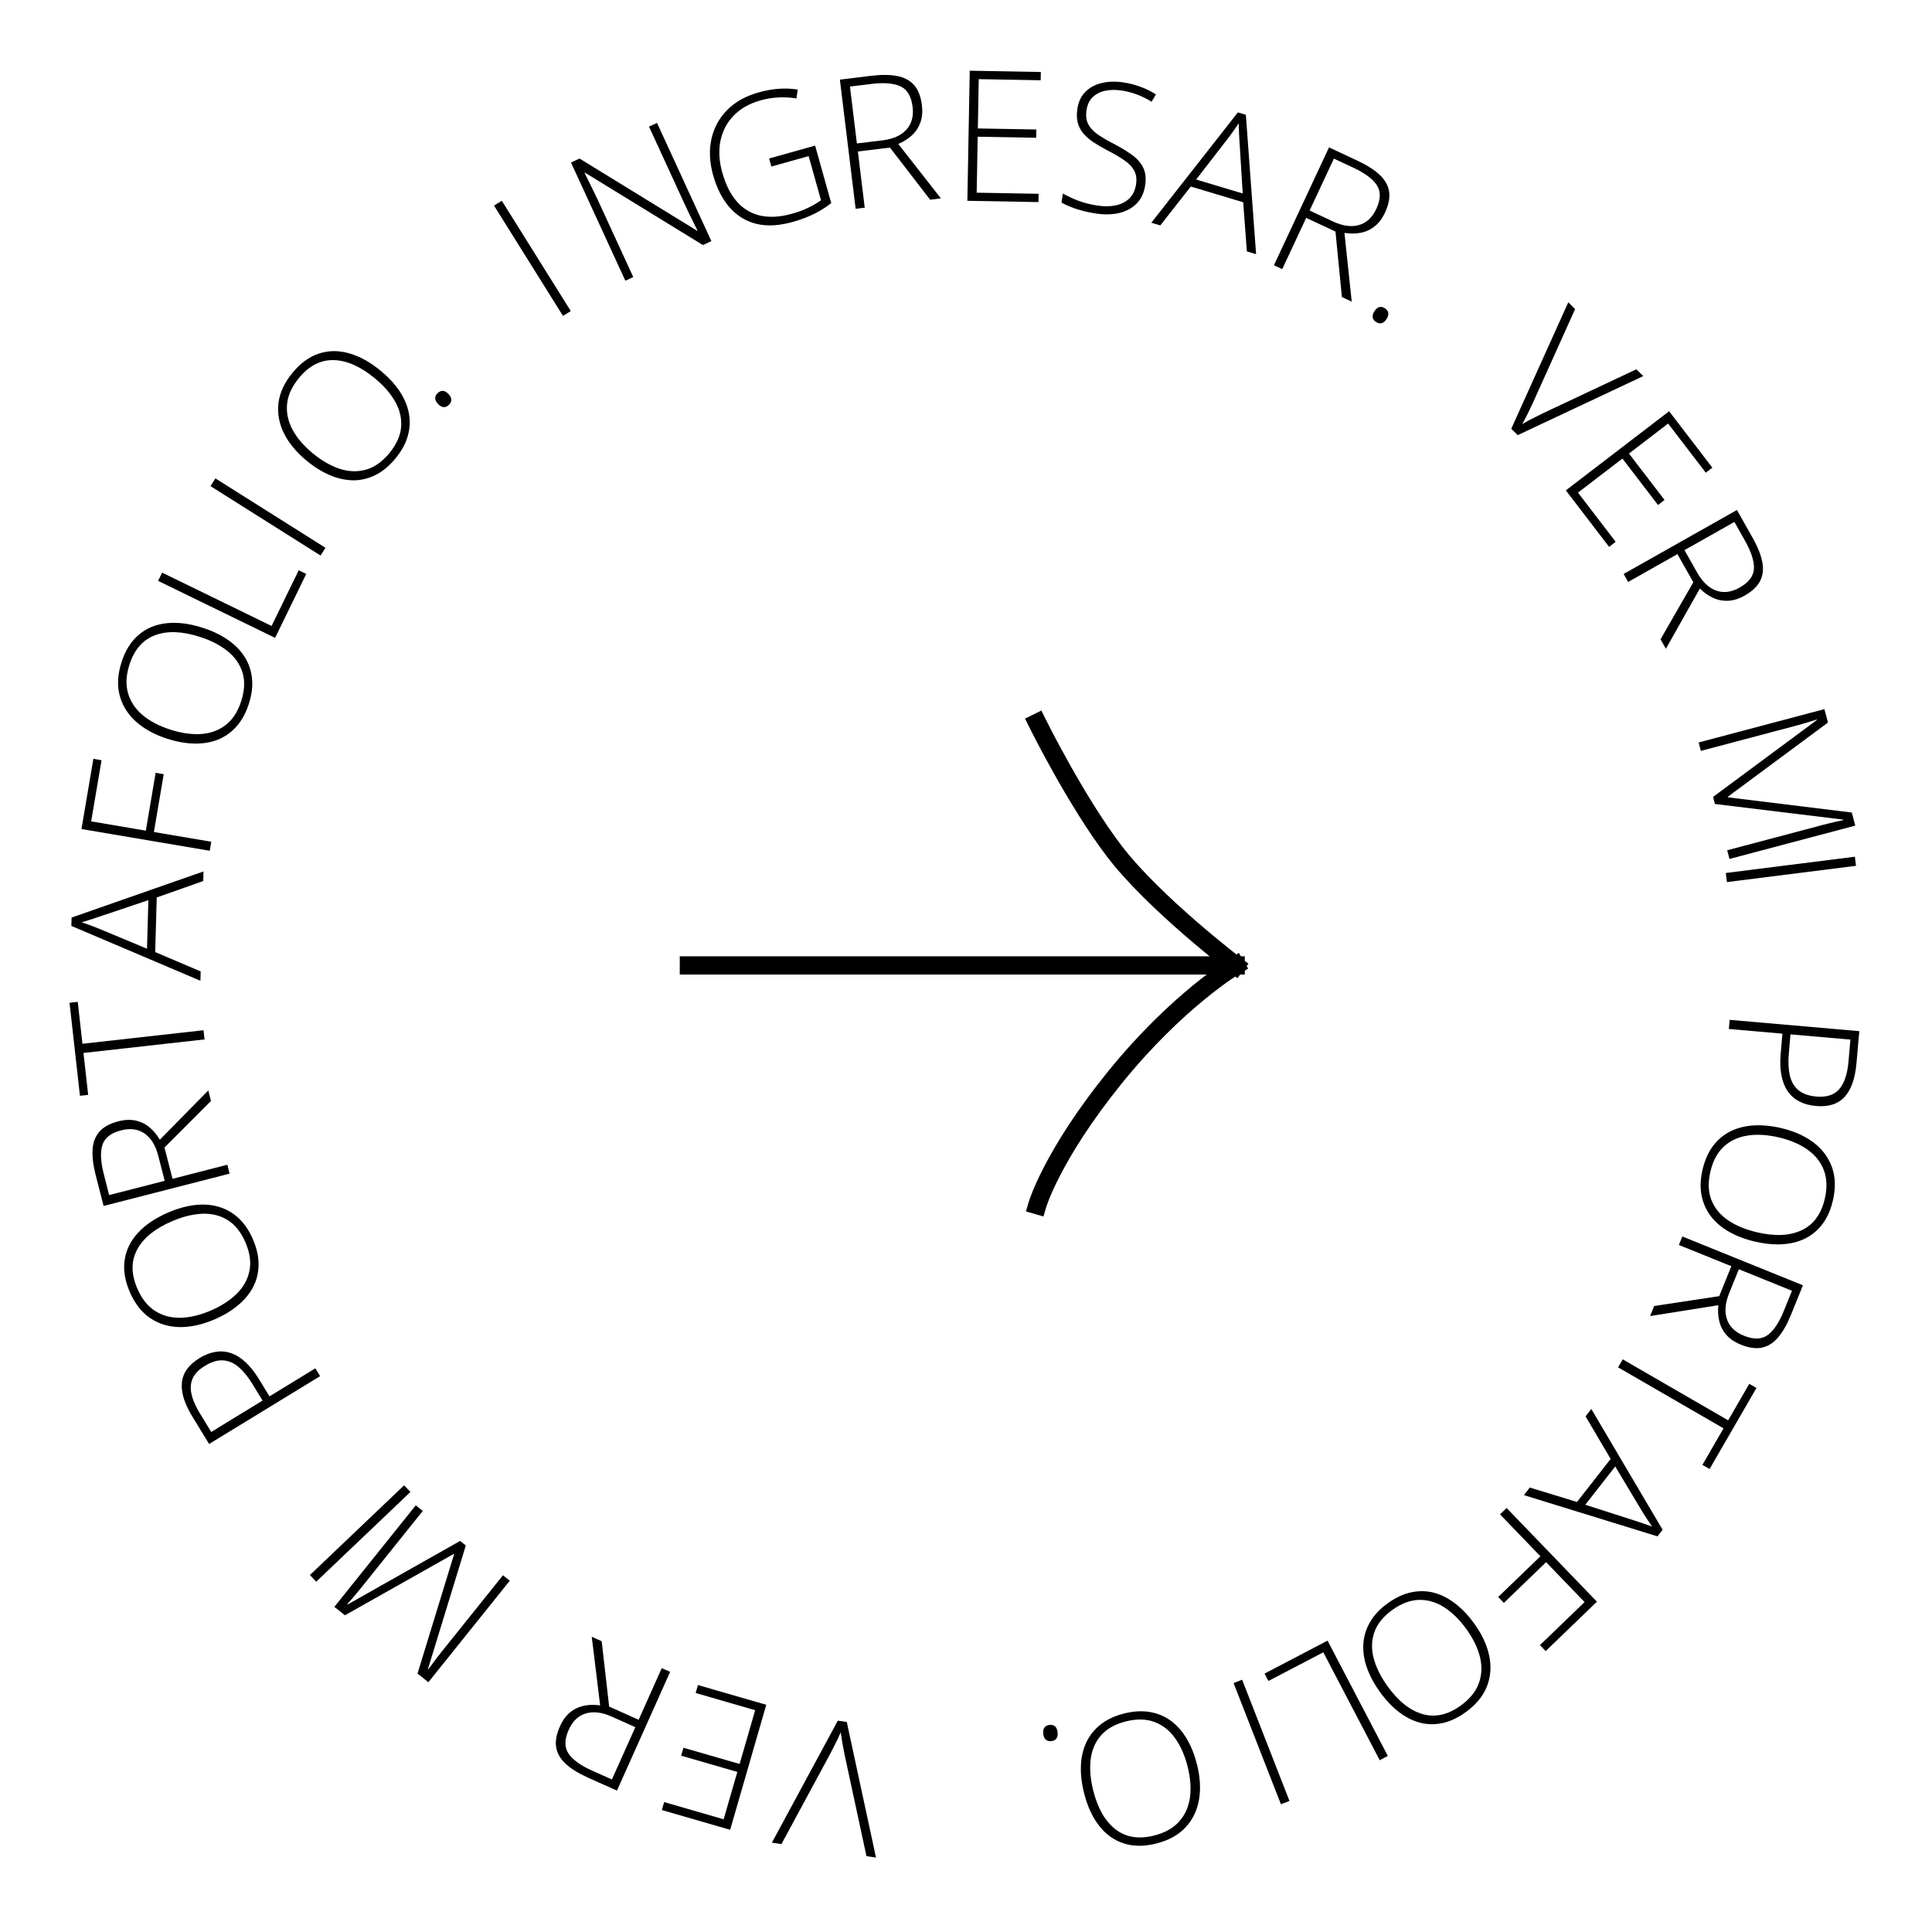 <svg width="106" height="106" viewBox="0 0 106 106" fill="none" xmlns="http://www.w3.org/2000/svg">
<path d="M37.796 52.968H67.796M67.796 52.968C67.796 52.968 64.597 54.87 61.146 59.143C57.694 63.416 56.909 66.124 56.909 66.124M67.796 52.968C67.796 52.968 63.309 49.547 61.146 46.712C59.013 43.918 56.909 39.654 56.909 39.654" stroke="black" stroke-linecap="square"/>
<path d="M42.349 101.101L45.966 94.406L46.459 94.476L48.062 101.916L47.54 101.841L46.352 96.335C46.319 96.176 46.288 96.02 46.261 95.868C46.233 95.72 46.207 95.576 46.184 95.438C46.161 95.3 46.142 95.168 46.127 95.04C46.078 95.158 46.025 95.277 45.968 95.398C45.908 95.52 45.843 95.649 45.775 95.784C45.706 95.922 45.63 96.07 45.549 96.226L42.875 101.176L42.349 101.101Z" fill="black"/>
<path d="M38.294 92.451L42.042 93.534L40.06 100.392L36.312 99.309L36.438 98.873L39.703 99.816L40.454 97.217L37.372 96.327L37.498 95.891L40.58 96.781L41.432 93.831L38.167 92.887L38.294 92.451Z" fill="black"/>
<path d="M32.268 97.535C31.751 97.304 31.346 97.054 31.052 96.787C30.755 96.519 30.576 96.216 30.517 95.879C30.457 95.542 30.526 95.153 30.723 94.714C30.87 94.384 31.058 94.128 31.287 93.944C31.51 93.763 31.762 93.644 32.041 93.587C32.319 93.529 32.615 93.523 32.927 93.566L32.467 89.802L33.011 90.046L33.422 93.632L35.039 94.357L36.308 91.522L36.767 91.728L33.85 98.243L32.268 97.535ZM32.494 97.149L33.573 97.632L34.858 94.762L33.561 94.182C33.029 93.944 32.557 93.886 32.146 94.008C31.732 94.129 31.417 94.429 31.203 94.907C30.968 95.433 30.963 95.866 31.189 96.206C31.414 96.546 31.85 96.861 32.494 97.149Z" fill="black"/>
<path d="M25.557 84.794L23.478 91.576L23.497 91.592C23.568 91.494 23.643 91.391 23.724 91.285C23.801 91.18 23.882 91.07 23.97 90.956C24.057 90.842 24.149 90.725 24.247 90.603L27.595 86.428L27.968 86.728L23.502 92.296L22.908 91.82L24.912 85.278L24.89 85.26L18.924 88.624L18.345 88.16L22.811 82.591L23.196 82.899L19.811 87.12C19.731 87.219 19.649 87.319 19.562 87.421C19.477 87.523 19.392 87.624 19.307 87.724C19.219 87.824 19.133 87.92 19.051 88.013L19.074 88.031L25.245 84.543L25.557 84.794Z" fill="black"/>
<path d="M22.519 81.856L17.35 86.78L17.003 86.416L22.172 81.492L22.519 81.856Z" fill="black"/>
<path d="M10.559 77.73C10.116 77.005 9.923 76.377 9.98 75.846C10.037 75.315 10.359 74.871 10.945 74.513C11.245 74.329 11.541 74.215 11.834 74.17C12.122 74.123 12.404 74.147 12.679 74.242C12.955 74.337 13.221 74.504 13.478 74.744C13.733 74.981 13.978 75.291 14.213 75.674L14.786 76.612L17.302 75.073L17.564 75.502L11.473 79.225L10.559 77.73ZM10.966 77.544L11.59 78.565L14.406 76.843L13.859 75.948C13.618 75.553 13.366 75.241 13.104 75.013C12.839 74.785 12.553 74.66 12.246 74.638C11.939 74.616 11.601 74.718 11.231 74.944C10.762 75.231 10.509 75.584 10.471 76.004C10.431 76.425 10.596 76.939 10.966 77.544Z" fill="black"/>
<path d="M9.25 66.515C9.75 66.302 10.233 66.169 10.698 66.115C11.164 66.062 11.599 66.094 12.003 66.212C12.407 66.33 12.77 66.538 13.092 66.836C13.412 67.132 13.676 67.523 13.884 68.011C14.094 68.502 14.194 68.967 14.187 69.406C14.179 69.844 14.078 70.25 13.883 70.623C13.684 70.995 13.404 71.33 13.043 71.629C12.679 71.929 12.247 72.186 11.747 72.399C11.082 72.682 10.449 72.819 9.847 72.811C9.244 72.799 8.706 72.633 8.234 72.314C7.761 71.992 7.386 71.506 7.109 70.856C6.843 70.234 6.755 69.648 6.844 69.101C6.928 68.552 7.176 68.059 7.588 67.622C7.995 67.183 8.549 66.814 9.25 66.515ZM11.545 71.912C12.132 71.662 12.612 71.353 12.986 70.984C13.357 70.618 13.59 70.198 13.686 69.725C13.782 69.253 13.711 68.738 13.474 68.181C13.234 67.618 12.912 67.208 12.509 66.952C12.106 66.695 11.645 66.576 11.124 66.592C10.604 66.609 10.048 66.743 9.455 66.996C8.517 67.395 7.877 67.91 7.534 68.542C7.189 69.17 7.187 69.882 7.526 70.678C7.765 71.239 8.088 71.651 8.495 71.917C8.9 72.179 9.364 72.307 9.885 72.301C10.404 72.292 10.958 72.162 11.545 71.912Z" fill="black"/>
<path d="M5.253 64.486C5.112 63.937 5.055 63.465 5.081 63.068C5.106 62.669 5.232 62.341 5.459 62.084C5.685 61.828 6.032 61.64 6.499 61.52C6.849 61.43 7.166 61.418 7.452 61.482C7.733 61.545 7.983 61.667 8.201 61.85C8.419 62.032 8.609 62.259 8.769 62.531L11.428 59.827L11.576 60.404L9.025 62.959L9.465 64.676L12.474 63.904L12.598 64.392L5.684 66.165L5.253 64.486ZM5.696 64.423L5.989 65.568L9.035 64.786L8.682 63.41C8.537 62.846 8.289 62.441 7.937 62.195C7.584 61.946 7.154 61.886 6.646 62.017C6.088 62.16 5.746 62.426 5.621 62.814C5.495 63.202 5.52 63.739 5.696 64.423Z" fill="black"/>
<path d="M11.166 56.524L11.223 57.028L4.58 57.771L4.837 60.071L4.386 60.122L3.815 55.017L4.266 54.967L4.523 57.267L11.166 56.524Z" fill="black"/>
<path d="M11.15 48.339L8.6 49.239L8.515 52.236L11.01 53.298L10.996 53.81L3.915 50.801L3.928 50.342L11.165 47.812L11.15 48.339ZM8.141 49.387L5.438 50.297C5.369 50.321 5.281 50.351 5.172 50.387C5.064 50.42 4.949 50.456 4.827 50.495C4.706 50.531 4.591 50.566 4.482 50.602C4.595 50.638 4.708 50.677 4.821 50.719C4.934 50.762 5.043 50.802 5.149 50.841C5.253 50.88 5.346 50.917 5.43 50.952L8.066 52.052L8.141 49.387Z" fill="black"/>
<path d="M11.592 46.183L11.508 46.678L4.47 45.485L5.123 41.634L5.571 41.71L5.002 45.065L8.001 45.574L8.539 42.401L8.982 42.476L8.444 45.649L11.592 46.183Z" fill="black"/>
<path d="M11.139 34.449C11.656 34.616 12.108 34.833 12.494 35.099C12.88 35.364 13.187 35.674 13.414 36.028C13.642 36.383 13.779 36.778 13.825 37.214C13.873 37.647 13.815 38.116 13.651 38.621C13.487 39.129 13.257 39.545 12.963 39.871C12.67 40.196 12.327 40.436 11.935 40.589C11.54 40.739 11.109 40.807 10.641 40.796C10.169 40.783 9.675 40.693 9.158 40.525C8.47 40.302 7.903 39.99 7.455 39.588C7.008 39.183 6.711 38.705 6.565 38.154C6.419 37.6 6.455 36.988 6.673 36.316C6.882 35.672 7.2 35.172 7.626 34.818C8.051 34.459 8.562 34.251 9.159 34.191C9.755 34.128 10.415 34.214 11.139 34.449ZM9.325 40.025C9.932 40.222 10.497 40.304 11.021 40.272C11.542 40.239 11.993 40.076 12.376 39.783C12.759 39.489 13.043 39.055 13.23 38.479C13.419 37.897 13.446 37.377 13.31 36.919C13.175 36.461 12.905 36.067 12.502 35.738C12.099 35.408 11.591 35.144 10.978 34.946C10.009 34.631 9.188 34.599 8.515 34.849C7.842 35.097 7.373 35.632 7.105 36.456C6.917 37.035 6.89 37.558 7.022 38.025C7.156 38.49 7.421 38.891 7.818 39.228C8.216 39.562 8.718 39.828 9.325 40.025Z" fill="black"/>
<path d="M15.093 34.997L8.675 31.87L8.896 31.418L14.9 34.344L16.389 31.289L16.802 31.49L15.093 34.997Z" fill="black"/>
<path d="M17.588 30.48L11.55 26.672L11.818 26.247L17.856 30.055L17.588 30.48Z" fill="black"/>
<path d="M20.895 20.35C21.314 20.696 21.655 21.064 21.916 21.453C22.178 21.842 22.349 22.243 22.43 22.656C22.511 23.069 22.493 23.487 22.376 23.91C22.261 24.33 22.035 24.745 21.697 25.154C21.357 25.565 20.991 25.869 20.598 26.063C20.205 26.258 19.798 26.355 19.377 26.353C18.956 26.347 18.529 26.253 18.098 26.07C17.664 25.884 17.237 25.619 16.818 25.273C16.261 24.812 15.848 24.313 15.579 23.775C15.312 23.234 15.212 22.68 15.278 22.114C15.347 21.546 15.606 20.989 16.055 20.445C16.487 19.922 16.966 19.575 17.492 19.402C18.019 19.225 18.571 19.218 19.148 19.383C19.726 19.543 20.308 19.865 20.895 20.35ZM17.158 24.869C17.65 25.275 18.145 25.56 18.644 25.723C19.14 25.883 19.62 25.898 20.084 25.766C20.547 25.633 20.972 25.334 21.358 24.867C21.747 24.395 21.963 23.921 22.006 23.446C22.048 22.97 21.943 22.505 21.689 22.05C21.435 21.596 21.06 21.164 20.563 20.753C19.777 20.104 19.025 19.773 18.307 19.758C17.591 19.741 16.957 20.066 16.406 20.734C16.018 21.203 15.8 21.68 15.751 22.163C15.705 22.643 15.804 23.114 16.049 23.574C16.296 24.031 16.666 24.463 17.158 24.869Z" fill="black"/>
<path d="M24.029 22.16C23.932 22.055 23.881 21.953 23.877 21.854C23.871 21.753 23.915 21.659 24.007 21.572C24.109 21.476 24.211 21.434 24.312 21.447C24.41 21.457 24.509 21.514 24.607 21.619C24.705 21.723 24.756 21.826 24.762 21.928C24.768 22.029 24.72 22.128 24.618 22.224C24.526 22.311 24.429 22.348 24.328 22.335C24.227 22.323 24.128 22.264 24.029 22.16Z" fill="black"/>
<path d="M30.889 17.333L27.105 11.28L27.532 11.014L31.316 17.067L30.889 17.333Z" fill="black"/>
<path d="M39.03 13.23L38.564 13.444L32.093 9.471L32.071 9.482C32.15 9.639 32.23 9.799 32.309 9.963C32.389 10.123 32.471 10.29 32.555 10.463C32.639 10.632 32.724 10.808 32.808 10.991L34.745 15.201L34.31 15.401L31.327 8.916L31.797 8.699L38.247 12.66L38.269 12.65C38.206 12.521 38.132 12.372 38.047 12.204C37.966 12.034 37.88 11.86 37.791 11.682C37.705 11.503 37.626 11.334 37.552 11.174L35.607 6.946L36.047 6.744L39.03 13.23Z" fill="black"/>
<path d="M42.197 8.696L44.722 7.989L45.606 11.143C45.315 11.374 44.993 11.575 44.64 11.749C44.285 11.919 43.898 12.063 43.478 12.181C42.748 12.386 42.093 12.421 41.514 12.285C40.938 12.146 40.447 11.849 40.042 11.395C39.638 10.94 39.332 10.343 39.124 9.603C38.931 8.914 38.899 8.262 39.028 7.648C39.16 7.033 39.444 6.5 39.883 6.049C40.321 5.598 40.905 5.27 41.636 5.066C42.012 4.96 42.376 4.895 42.727 4.871C43.082 4.846 43.429 4.861 43.769 4.914L43.697 5.401C43.361 5.346 43.028 5.328 42.698 5.346C42.371 5.363 42.05 5.416 41.733 5.505C41.113 5.679 40.616 5.962 40.242 6.354C39.871 6.742 39.632 7.204 39.526 7.741C39.421 8.274 39.455 8.846 39.626 9.458C39.82 10.15 40.096 10.693 40.453 11.087C40.81 11.48 41.24 11.73 41.743 11.836C42.249 11.941 42.817 11.905 43.447 11.728C43.792 11.632 44.094 11.52 44.352 11.393C44.614 11.266 44.845 11.13 45.045 10.986L44.366 8.565L42.321 9.138L42.197 8.696Z" fill="black"/>
<path d="M47.801 4.159C48.363 4.091 48.839 4.095 49.229 4.172C49.622 4.248 49.931 4.416 50.156 4.674C50.381 4.931 50.523 5.299 50.581 5.778C50.625 6.136 50.596 6.453 50.495 6.728C50.397 6.999 50.243 7.231 50.034 7.423C49.825 7.616 49.575 7.775 49.285 7.898L51.622 10.884L51.031 10.957L48.828 8.097L47.068 8.312L47.444 11.394L46.945 11.455L46.08 4.369L47.801 4.159ZM47.806 4.606L46.633 4.749L47.014 7.871L48.425 7.699C49.003 7.628 49.437 7.434 49.726 7.117C50.019 6.799 50.133 6.38 50.07 5.86C50 5.288 49.78 4.915 49.411 4.74C49.042 4.565 48.508 4.521 47.806 4.606Z" fill="black"/>
<path d="M56.975 11.088L53.075 11.017L53.205 3.879L57.105 3.95L57.097 4.404L53.699 4.342L53.65 7.047L56.858 7.105L56.849 7.559L53.642 7.501L53.586 10.572L56.984 10.633L56.975 11.088Z" fill="black"/>
<path d="M62.83 10.168C62.766 10.589 62.605 10.927 62.349 11.181C62.094 11.431 61.773 11.601 61.387 11.691C61.002 11.776 60.579 11.784 60.119 11.714C59.833 11.67 59.574 11.616 59.344 11.551C59.116 11.489 58.911 11.422 58.728 11.348C58.548 11.274 58.385 11.197 58.24 11.115L58.316 10.618C58.552 10.753 58.828 10.882 59.145 11.007C59.466 11.128 59.821 11.219 60.21 11.278C60.577 11.334 60.91 11.331 61.21 11.268C61.512 11.206 61.762 11.079 61.959 10.889C62.156 10.698 62.28 10.439 62.33 10.111C62.374 9.821 62.342 9.574 62.231 9.37C62.125 9.162 61.945 8.972 61.691 8.798C61.438 8.621 61.115 8.432 60.721 8.23C60.447 8.086 60.199 7.941 59.978 7.795C59.76 7.646 59.579 7.487 59.433 7.316C59.289 7.143 59.187 6.946 59.129 6.726C59.074 6.504 59.068 6.251 59.111 5.968C59.171 5.579 59.319 5.267 59.556 5.033C59.796 4.797 60.095 4.637 60.454 4.553C60.816 4.467 61.21 4.456 61.634 4.521C61.972 4.573 62.288 4.654 62.58 4.765C62.876 4.873 63.157 5.011 63.42 5.18L63.181 5.583C62.917 5.417 62.647 5.284 62.373 5.183C62.099 5.081 61.823 5.01 61.546 4.967C61.215 4.917 60.911 4.921 60.635 4.981C60.363 5.038 60.136 5.153 59.955 5.327C59.774 5.5 59.66 5.736 59.615 6.035C59.567 6.344 59.598 6.604 59.708 6.815C59.82 7.026 59.996 7.215 60.234 7.38C60.475 7.545 60.764 7.714 61.1 7.887C61.496 8.093 61.834 8.298 62.112 8.502C62.391 8.702 62.594 8.934 62.722 9.198C62.853 9.461 62.889 9.785 62.83 10.168Z" fill="black"/>
<path d="M68.411 13.794L68.206 11.096L65.334 10.235L63.659 12.368L63.168 12.22L67.916 6.167L68.355 6.298L68.916 13.945L68.411 13.794ZM68.182 10.615L68.006 7.769C68.001 7.696 67.995 7.602 67.988 7.488C67.985 7.375 67.98 7.255 67.974 7.127C67.971 7.001 67.967 6.88 67.96 6.766C67.896 6.866 67.829 6.965 67.759 7.063C67.689 7.16 67.621 7.256 67.556 7.348C67.492 7.438 67.432 7.518 67.376 7.59L65.628 9.849L68.182 10.615Z" fill="black"/>
<path d="M74.488 8.821C75.001 9.061 75.402 9.317 75.692 9.589C75.985 9.862 76.158 10.168 76.212 10.505C76.266 10.843 76.191 11.23 75.987 11.667C75.834 11.994 75.642 12.248 75.411 12.427C75.184 12.605 74.931 12.72 74.651 12.773C74.371 12.825 74.076 12.827 73.764 12.778L74.163 16.549L73.624 16.297L73.271 12.704L71.665 11.954L70.35 14.767L69.894 14.554L72.917 8.087L74.488 8.821ZM74.255 9.203L73.185 8.702L71.853 11.551L73.141 12.153C73.668 12.399 74.139 12.465 74.552 12.349C74.969 12.235 75.288 11.94 75.51 11.465C75.754 10.943 75.766 10.511 75.546 10.167C75.325 9.823 74.895 9.502 74.255 9.203Z" fill="black"/>
<path d="M75.406 17.078C75.482 16.957 75.568 16.881 75.663 16.852C75.759 16.821 75.861 16.838 75.969 16.906C76.088 16.98 76.154 17.067 76.168 17.168C76.183 17.266 76.153 17.376 76.077 17.497C76.001 17.619 75.915 17.695 75.818 17.727C75.722 17.759 75.614 17.738 75.495 17.663C75.388 17.596 75.327 17.512 75.313 17.411C75.299 17.311 75.33 17.2 75.406 17.078Z" fill="black"/>
<path d="M90.158 20.635L83.271 23.874L82.916 23.525L86.044 16.587L86.42 16.957L84.106 22.093C84.038 22.241 83.971 22.384 83.903 22.523C83.837 22.659 83.772 22.79 83.709 22.914C83.646 23.039 83.582 23.157 83.519 23.268C83.629 23.203 83.742 23.139 83.859 23.075C83.98 23.012 84.109 22.947 84.244 22.879C84.382 22.809 84.529 22.735 84.688 22.658L89.778 20.262L90.158 20.635Z" fill="black"/>
<path d="M88.283 30.002L85.91 26.905L91.577 22.563L93.95 25.66L93.589 25.936L91.522 23.238L89.375 24.884L91.326 27.43L90.966 27.706L89.015 25.16L86.577 27.028L88.644 29.725L88.283 30.002Z" fill="black"/>
<path d="M96.15 29.49C96.429 29.983 96.607 30.425 96.685 30.814C96.765 31.207 96.728 31.556 96.576 31.863C96.424 32.169 96.138 32.441 95.719 32.678C95.404 32.855 95.101 32.95 94.808 32.962C94.52 32.975 94.247 32.922 93.989 32.802C93.731 32.683 93.489 32.513 93.264 32.292L91.399 35.594L91.106 35.075L92.905 31.945L92.033 30.402L89.329 31.929L89.082 31.491L95.298 27.981L96.15 29.49ZM95.739 29.666L95.158 28.637L92.42 30.183L93.119 31.421C93.406 31.928 93.751 32.255 94.155 32.401C94.56 32.549 94.991 32.495 95.447 32.237C95.949 31.953 96.21 31.608 96.23 31.2C96.25 30.793 96.087 30.281 95.739 29.666Z" fill="black"/>
<path d="M93.988 43.723L99.688 39.5L99.682 39.476C99.567 39.514 99.445 39.551 99.317 39.588C99.193 39.628 99.062 39.668 98.925 39.707C98.787 39.747 98.643 39.787 98.492 39.827L93.319 41.198L93.196 40.736L100.097 38.907L100.292 39.643L94.794 43.717L94.802 43.745L101.6 44.58L101.79 45.298L94.89 47.126L94.763 46.65L99.993 45.264C100.116 45.231 100.242 45.199 100.372 45.168C100.502 45.137 100.63 45.107 100.757 45.076C100.887 45.048 101.013 45.022 101.134 44.996L101.127 44.968L94.09 44.11L93.988 43.723Z" fill="black"/>
<path d="M94.686 47.897L101.768 47.004L101.831 47.503L94.749 48.396L94.686 47.897Z" fill="black"/>
<path d="M101.858 58.322C101.784 59.168 101.567 59.788 101.206 60.181C100.845 60.574 100.322 60.741 99.638 60.681C99.287 60.651 98.981 60.567 98.719 60.429C98.459 60.296 98.247 60.109 98.081 59.869C97.916 59.629 97.801 59.336 97.737 58.991C97.672 58.649 97.659 58.254 97.698 57.806L97.793 56.712L94.855 56.455L94.899 55.954L102.011 56.575L101.858 58.322ZM101.42 58.229L101.524 57.038L98.236 56.751L98.145 57.796C98.105 58.257 98.122 58.657 98.197 58.997C98.275 59.337 98.431 59.607 98.665 59.807C98.899 60.007 99.232 60.126 99.663 60.164C100.211 60.212 100.625 60.078 100.904 59.763C101.187 59.447 101.359 58.936 101.42 58.229Z" fill="black"/>
<path d="M96.255 68.113C95.727 67.988 95.259 67.808 94.853 67.575C94.446 67.341 94.115 67.057 93.86 66.722C93.605 66.387 93.437 66.004 93.355 65.573C93.272 65.146 93.292 64.674 93.415 64.157C93.538 63.638 93.733 63.204 93.999 62.856C94.266 62.508 94.588 62.241 94.967 62.057C95.347 61.876 95.772 61.772 96.24 61.746C96.711 61.721 97.211 61.771 97.74 61.896C98.443 62.063 99.034 62.329 99.513 62.693C99.991 63.061 100.325 63.513 100.516 64.05C100.706 64.59 100.719 65.204 100.556 65.891C100.4 66.55 100.123 67.073 99.727 67.461C99.333 67.853 98.841 68.102 98.25 68.21C97.661 68.321 96.997 68.289 96.255 68.113ZM97.613 62.408C96.993 62.261 96.422 62.224 95.903 62.299C95.387 62.374 94.95 62.573 94.592 62.896C94.234 63.219 93.986 63.676 93.846 64.265C93.705 64.86 93.72 65.381 93.892 65.826C94.064 66.272 94.364 66.642 94.793 66.938C95.221 67.234 95.749 67.456 96.376 67.605C97.367 67.84 98.189 67.805 98.839 67.501C99.489 67.201 99.914 66.629 100.114 65.786C100.255 65.194 100.24 64.67 100.07 64.215C99.9 63.763 99.603 63.385 99.18 63.081C98.756 62.78 98.234 62.555 97.613 62.408Z" fill="black"/>
<path d="M98.268 72.125C98.055 72.65 97.821 73.064 97.565 73.368C97.307 73.674 97.011 73.864 96.677 73.936C96.342 74.007 95.951 73.953 95.505 73.772C95.17 73.636 94.907 73.458 94.716 73.236C94.526 73.019 94.398 72.772 94.331 72.496C94.263 72.219 94.246 71.924 94.278 71.611L90.533 72.207L90.757 71.655L94.326 71.114L94.991 69.471L92.113 68.306L92.302 67.84L98.918 70.518L98.268 72.125ZM97.874 71.913L98.318 70.818L95.403 69.638L94.87 70.955C94.651 71.495 94.611 71.968 94.748 72.375C94.884 72.785 95.195 73.088 95.681 73.285C96.215 73.501 96.648 73.49 96.98 73.252C97.311 73.014 97.609 72.568 97.874 71.913Z" fill="black"/>
<path d="M88.777 75.02L89.031 74.581L94.817 77.927L95.976 75.924L96.369 76.151L93.797 80.598L93.404 80.37L94.563 78.367L88.777 75.02Z" fill="black"/>
<path d="M83.935 81.615L86.522 82.406L88.369 80.045L86.992 77.709L87.308 77.305L91.219 83.93L90.936 84.292L83.61 82.031L83.935 81.615ZM86.978 82.559L89.694 83.431C89.763 83.453 89.853 83.481 89.961 83.517C90.068 83.555 90.182 83.594 90.303 83.635C90.422 83.679 90.535 83.718 90.644 83.754C90.575 83.658 90.507 83.559 90.441 83.458C90.376 83.357 90.311 83.26 90.249 83.165C90.189 83.073 90.136 82.988 90.089 82.91L88.621 80.459L86.978 82.559Z" fill="black"/>
<path d="M82.3 83.087L82.662 82.738L87.616 87.877L84.804 90.588L84.489 90.261L86.939 87.899L84.828 85.709L82.511 87.943L82.199 87.619L84.516 85.386L82.3 83.087Z" fill="black"/>
<path d="M75.693 92.806C75.377 92.364 75.142 91.921 74.989 91.478C74.836 91.035 74.773 90.604 74.801 90.184C74.828 89.764 74.953 89.364 75.174 88.986C75.393 88.609 75.718 88.266 76.149 87.957C76.583 87.646 77.015 87.447 77.445 87.36C77.875 87.272 78.293 87.283 78.7 87.392C79.105 87.506 79.493 87.707 79.863 87.995C80.235 88.285 80.579 88.651 80.896 89.093C81.317 89.68 81.588 90.269 81.71 90.858C81.829 91.45 81.784 92.01 81.575 92.54C81.363 93.072 80.97 93.544 80.395 93.955C79.845 94.349 79.293 94.562 78.739 94.594C78.185 94.631 77.65 94.496 77.134 94.189C76.617 93.886 76.137 93.425 75.693 92.806ZM80.464 89.396C80.093 88.877 79.687 88.475 79.246 88.19C78.808 87.907 78.348 87.77 77.866 87.779C77.383 87.788 76.896 87.969 76.404 88.321C75.906 88.678 75.576 89.08 75.413 89.529C75.25 89.978 75.233 90.455 75.362 90.959C75.491 91.463 75.743 91.978 76.118 92.501C76.711 93.33 77.353 93.843 78.043 94.042C78.731 94.242 79.427 94.09 80.131 93.586C80.626 93.231 80.959 92.827 81.13 92.372C81.298 91.919 81.323 91.439 81.204 90.932C81.082 90.427 80.836 89.915 80.464 89.396Z" fill="black"/>
<path d="M72.837 90.014L76.144 96.341L75.699 96.574L72.604 90.654L69.592 92.228L69.38 91.822L72.837 90.014Z" fill="black"/>
<path d="M68.15 92.159L70.747 98.808L70.279 98.992L67.681 92.342L68.15 92.159Z" fill="black"/>
<path d="M59.472 98.353C59.34 97.825 59.284 97.327 59.305 96.859C59.325 96.391 59.426 95.967 59.606 95.586C59.786 95.206 60.048 94.88 60.394 94.609C60.735 94.339 61.164 94.14 61.678 94.011C62.197 93.882 62.671 93.856 63.103 93.932C63.535 94.009 63.92 94.173 64.258 94.424C64.593 94.679 64.88 95.008 65.119 95.412C65.358 95.818 65.543 96.285 65.675 96.813C65.85 97.514 65.886 98.161 65.782 98.754C65.676 99.347 65.428 99.852 65.038 100.268C64.646 100.685 64.107 100.979 63.422 101.15C62.765 101.314 62.173 101.31 61.647 101.136C61.118 100.966 60.67 100.643 60.303 100.168C59.933 99.697 59.656 99.091 59.472 98.353ZM65.162 96.936C65.007 96.317 64.778 95.794 64.473 95.367C64.169 94.943 63.791 94.646 63.34 94.477C62.888 94.308 62.369 94.297 61.782 94.444C61.188 94.592 60.733 94.845 60.416 95.203C60.099 95.56 59.908 95.997 59.843 96.513C59.777 97.03 59.822 97.601 59.978 98.226C60.225 99.214 60.633 99.928 61.203 100.366C61.769 100.805 62.472 100.92 63.312 100.71C63.902 100.562 64.361 100.308 64.687 99.948C65.01 99.589 65.209 99.152 65.285 98.636C65.358 98.122 65.317 97.555 65.162 96.936Z" fill="black"/>
<path d="M58.025 95.039C58.042 95.181 58.023 95.293 57.967 95.375C57.911 95.46 57.82 95.511 57.694 95.525C57.555 95.542 57.449 95.515 57.375 95.445C57.302 95.378 57.257 95.274 57.24 95.132C57.223 94.989 57.242 94.876 57.298 94.79C57.353 94.705 57.451 94.654 57.59 94.638C57.716 94.623 57.816 94.651 57.889 94.721C57.963 94.791 58.009 94.897 58.025 95.039Z" fill="black"/>
</svg>
